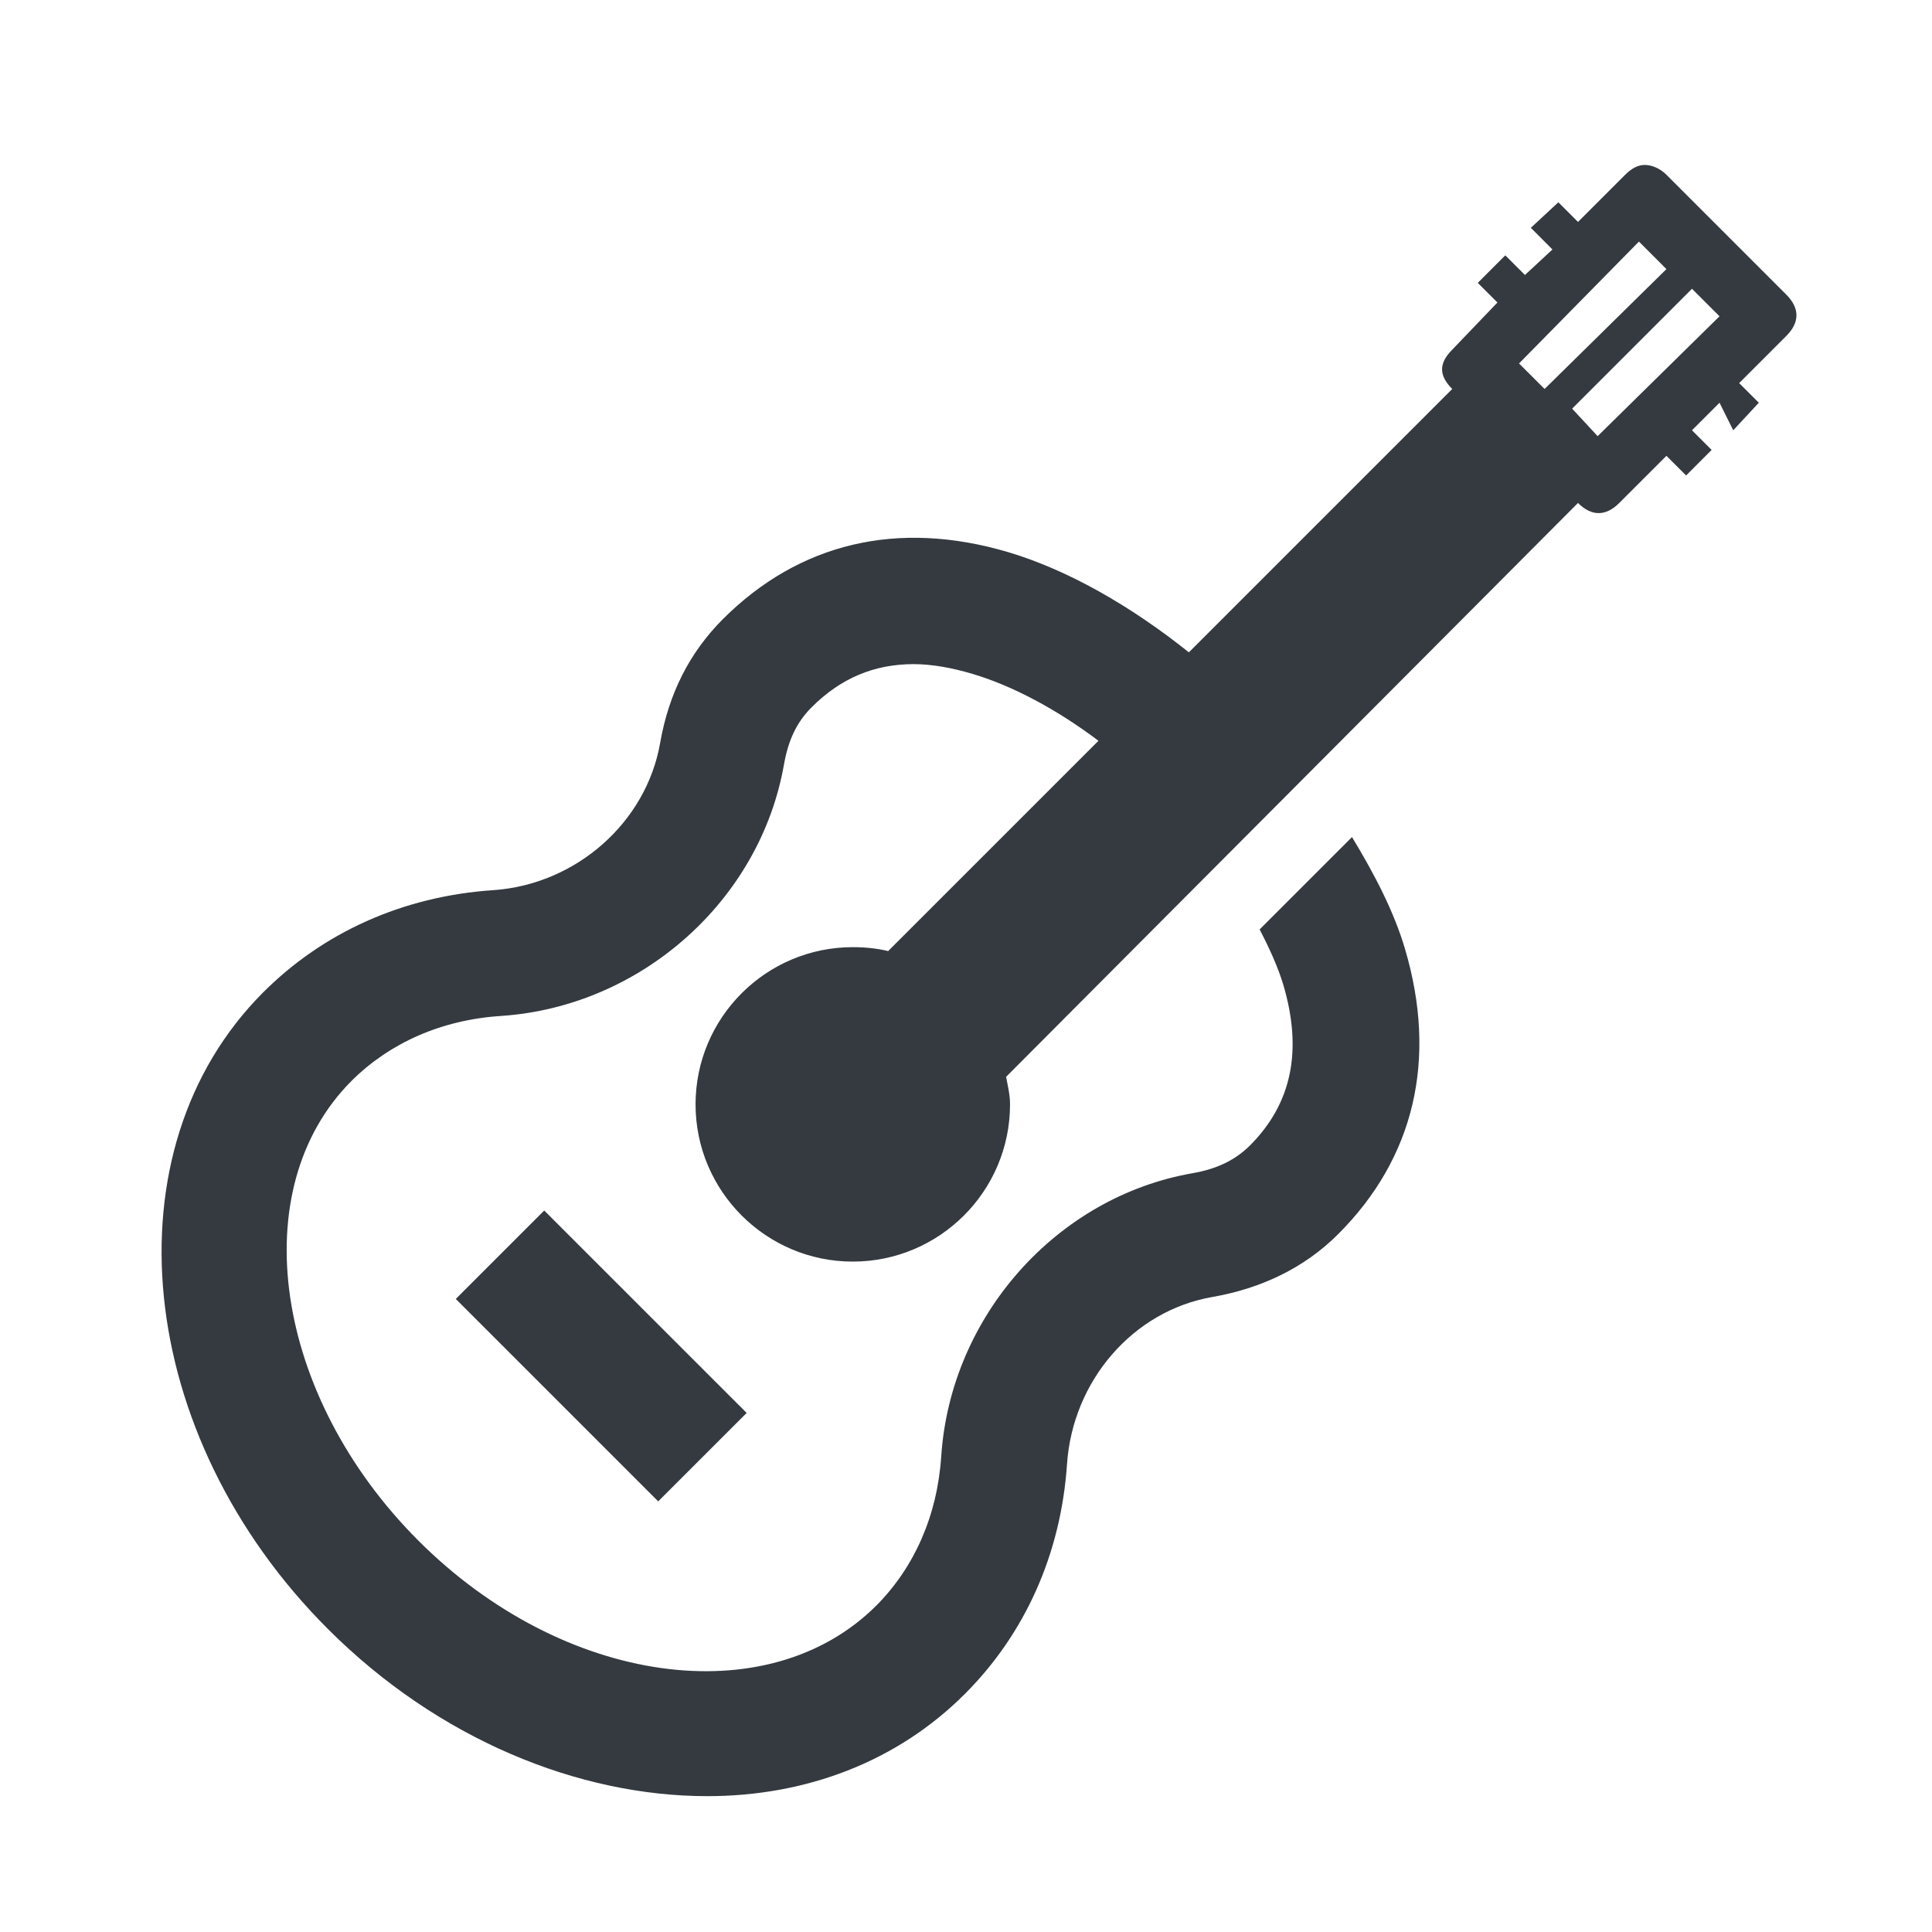 <?xml version="1.0" encoding="UTF-8"?>
<svg width="48px" height="48px" viewBox="0 0 48 48" version="1.1" xmlns="http://www.w3.org/2000/svg" xmlns:xlink="http://www.w3.org/1999/xlink">
    <!-- Generator: Sketch 63.1 (92452) - https://sketch.com -->
    <title>Icons/icons-category/more</title>
    <desc>Created with Sketch.</desc>
    <g id="Icons/icons-category/more" stroke="none" stroke-width="1" fill="none" fill-rule="evenodd">
        <g id="icon-guitar" transform="translate(4.014, 4.098)" fill="#343A40">
            <path d="M36.851,0 C36.686,0 36.528,0.079 36.363,0.244 L35.191,1.416 L34.703,0.928 L34.019,1.562 L34.556,2.1 L33.873,2.734 L33.384,2.246 L32.701,2.93 L33.189,3.418 L32.066,4.59 C31.73,4.926 31.73,5.231 32.066,5.566 L25.523,12.109 C24.064,10.944 22.508,10.059 21.031,9.619 C18.284,8.807 15.843,9.393 13.951,11.279 C13.115,12.115 12.602,13.135 12.388,14.355 C12.046,16.333 10.301,17.877 8.238,18.018 C5.986,18.17 4.008,19.073 2.525,20.557 C-1.387,24.469 -0.679,31.567 4.136,36.377 C6.871,39.111 10.356,40.527 13.56,40.527 C16.002,40.527 18.266,39.679 19.957,37.988 C21.44,36.505 22.343,34.528 22.496,32.275 C22.636,30.212 24.131,28.467 26.109,28.125 C27.33,27.911 28.398,27.399 29.234,26.562 C31.12,24.677 31.706,22.229 30.894,19.482 C30.626,18.567 30.143,17.633 29.576,16.699 L27.281,18.994 C27.525,19.464 27.732,19.916 27.867,20.361 C28.349,21.985 28.093,23.309 27.037,24.365 C26.658,24.738 26.207,24.945 25.621,25.049 C22.239,25.635 19.603,28.601 19.371,32.08 C19.273,33.563 18.699,34.845 17.759,35.791 C15.062,38.483 9.977,37.775 6.382,34.18 C2.787,30.585 2.031,25.446 4.722,22.754 C5.668,21.814 6.95,21.24 8.433,21.143 C11.912,20.911 14.872,18.274 15.464,14.893 C15.568,14.307 15.77,13.855 16.148,13.477 C16.874,12.75 17.704,12.402 18.687,12.402 C19.133,12.402 19.645,12.494 20.152,12.646 C21.135,12.939 22.233,13.519 23.277,14.307 L18.052,19.531 C17.772,19.464 17.479,19.434 17.173,19.434 C15.019,19.434 13.267,21.185 13.267,23.34 C13.267,25.494 15.019,27.246 17.173,27.246 C19.328,27.246 21.08,25.494 21.08,23.34 C21.08,23.102 21.025,22.882 20.982,22.656 L35.191,8.398 C35.527,8.734 35.881,8.734 36.216,8.398 L37.388,7.227 L37.877,7.715 L38.511,7.08 L38.023,6.592 L38.707,5.908 L39.048,6.592 L39.683,5.908 L39.195,5.42 L40.367,4.248 C40.702,3.912 40.702,3.558 40.367,3.223 L37.388,0.244 C37.223,0.079 37.016,0 36.851,0 Z M36.705,1.904 L37.388,2.588 L34.361,5.566 L33.726,4.932 L36.705,1.904 Z M38.023,3.076 L38.707,3.76 L35.679,6.738 L35.045,6.055 L38.023,3.076 Z M9.507,25.977 L7.31,28.174 L12.339,33.203 L14.537,31.006 L9.507,25.977 Z" id="Shape"></path>
        </g>
    </g>
</svg>